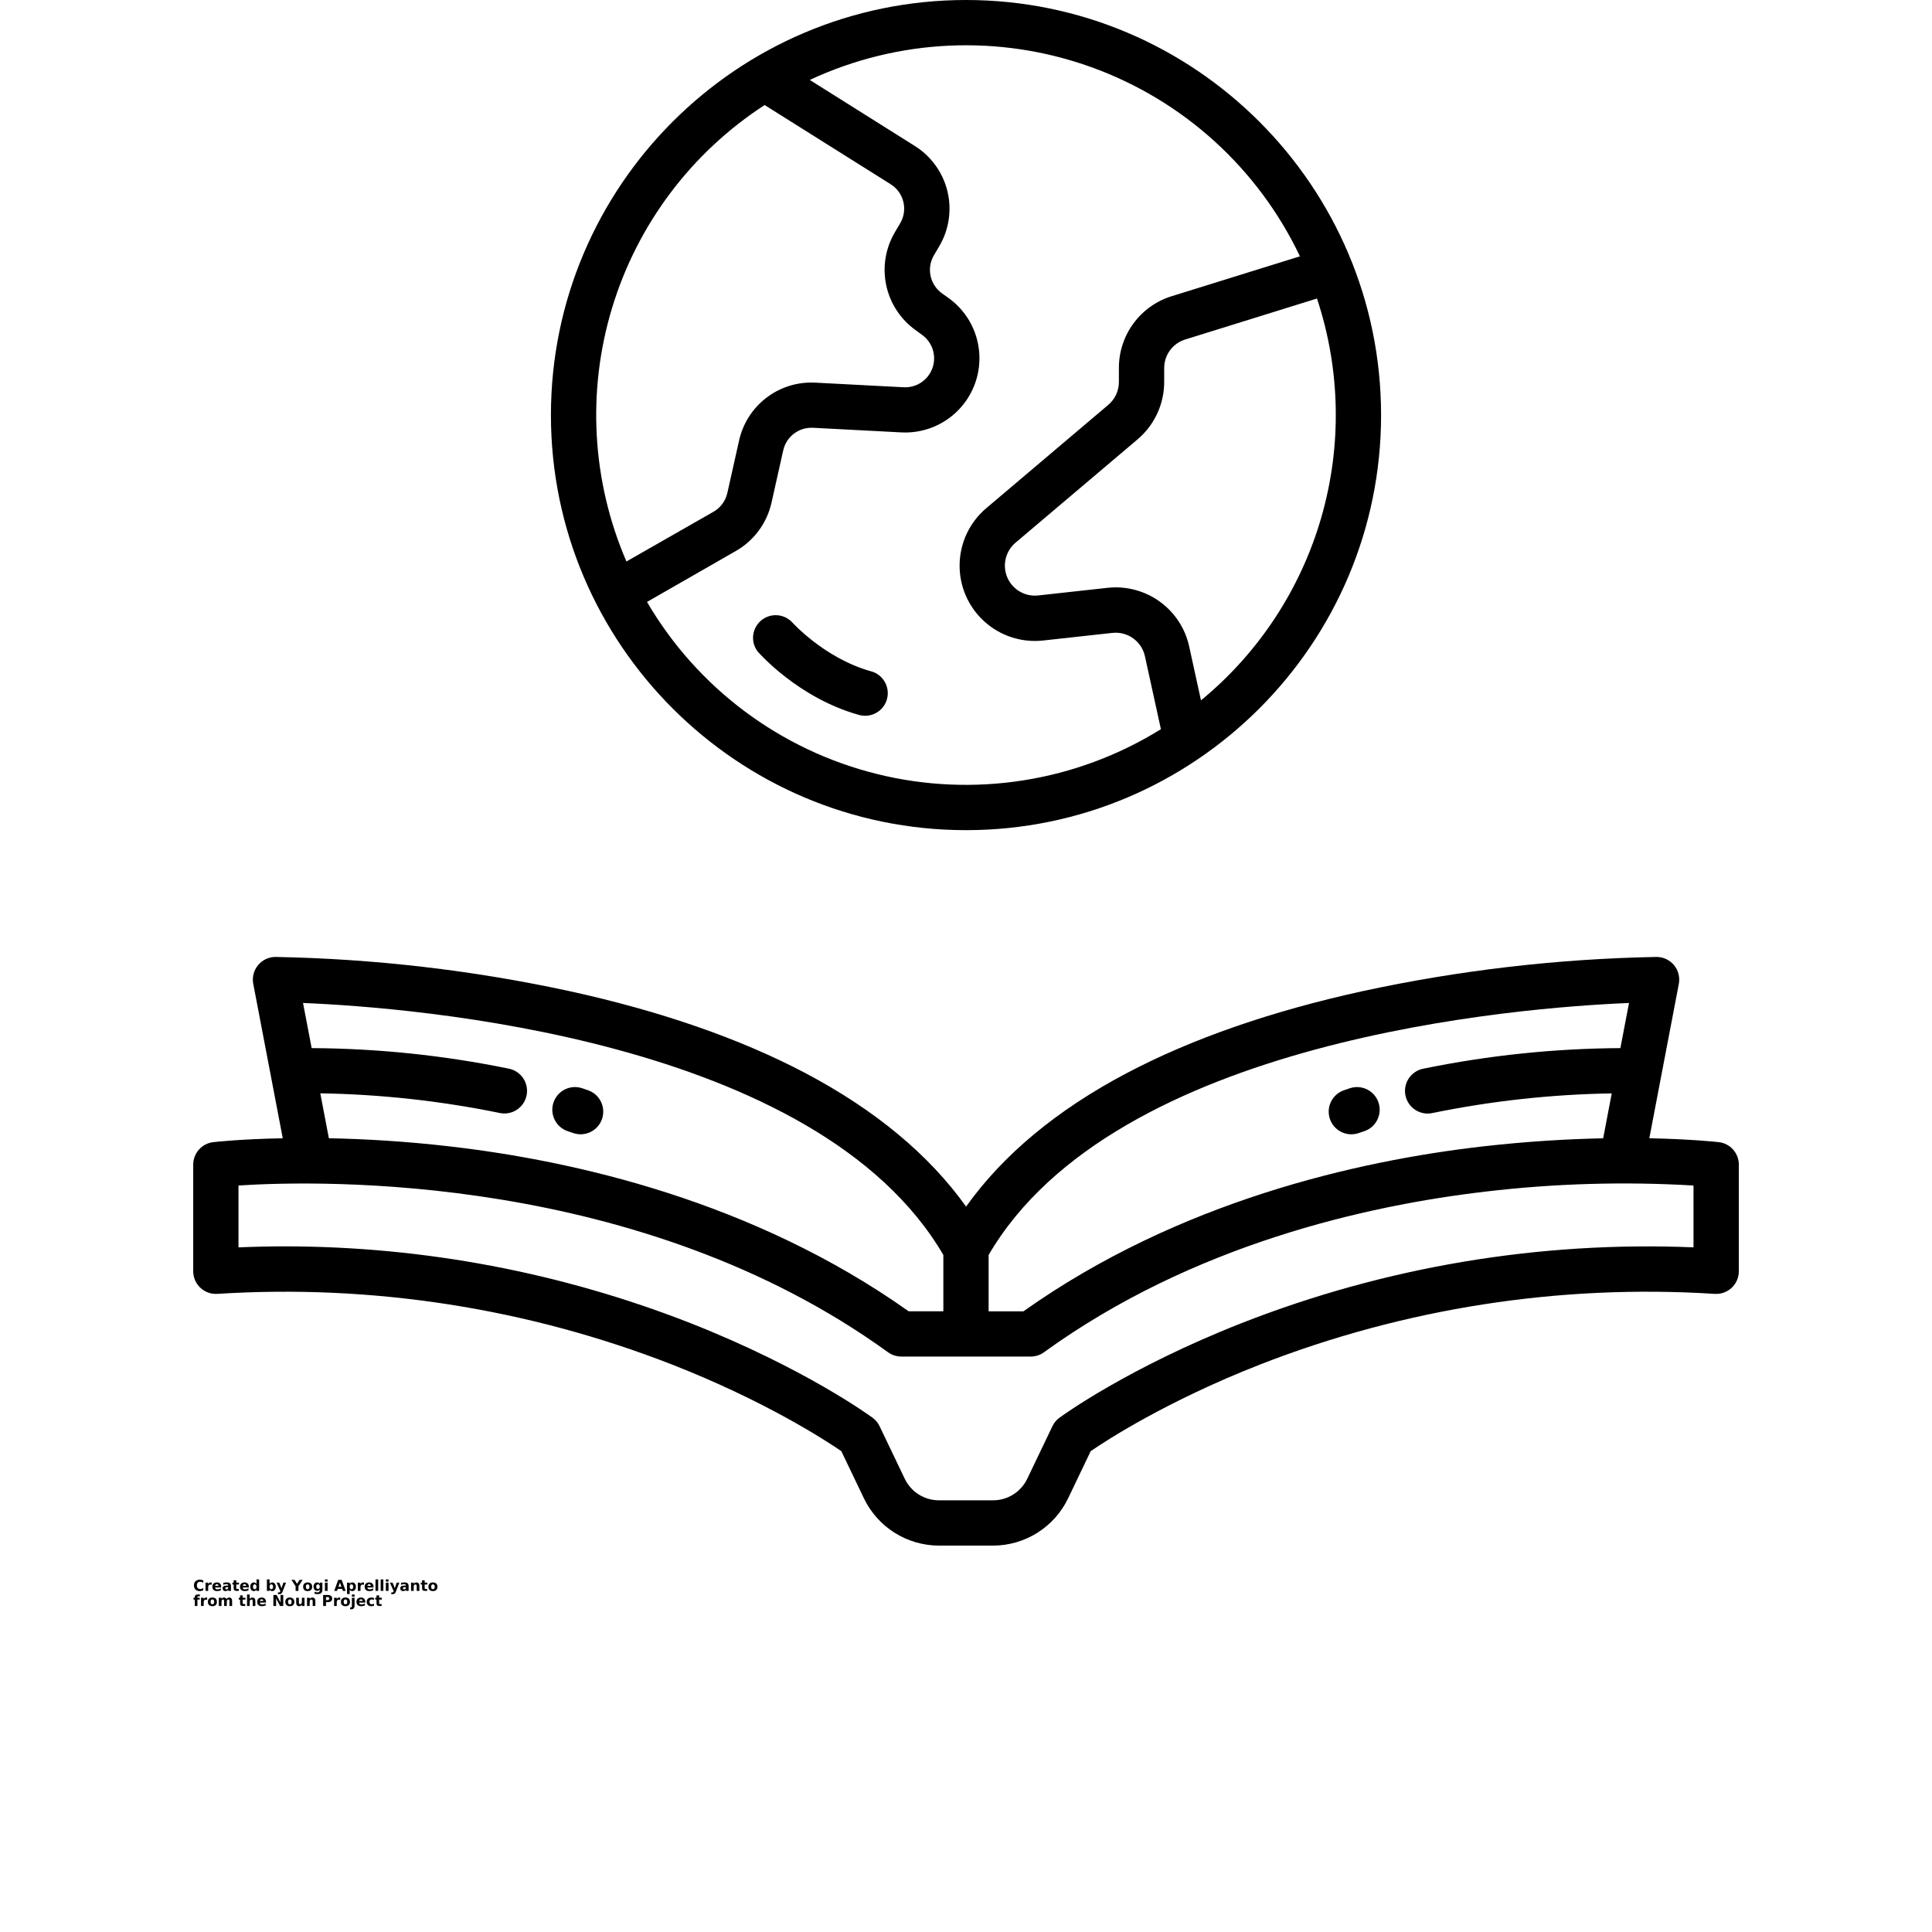 <?xml version="1.0" encoding="UTF-8"?>
<svg width="700pt" height="700pt" version="1.1" viewBox="0 0 700 700" xmlns="http://www.w3.org/2000/svg" xmlns:xlink="http://www.w3.org/1999/xlink">
 <defs>
  <symbol id="x" overflow="visible">
   <path d="m3.656-0.219c-0.188 0.094-0.387 0.168-0.594 0.219-0.199 0.051-0.406 0.078-0.625 0.078-0.668 0-1.199-0.18-1.594-0.547-0.387-0.375-0.578-0.879-0.578-1.516 0-0.645 0.191-1.148 0.578-1.516 0.395-0.375 0.926-0.562 1.594-0.562 0.219 0 0.426 0.027 0.625 0.078 0.207 0.055 0.406 0.125 0.594 0.219v0.828c-0.188-0.125-0.375-0.219-0.562-0.281-0.18-0.062-0.371-0.094-0.578-0.094-0.367 0-0.656 0.121-0.875 0.359-0.211 0.23-0.312 0.555-0.312 0.969 0 0.406 0.102 0.73 0.312 0.969 0.219 0.23 0.508 0.344 0.875 0.344 0.207 0 0.398-0.023 0.578-0.078 0.188-0.062 0.375-0.16 0.562-0.297z"/>
  </symbol>
  <symbol id="d" overflow="visible">
   <path d="m2.688-2.172c-0.086-0.039-0.168-0.07-0.25-0.094-0.086-0.02-0.168-0.031-0.25-0.031-0.25 0-0.445 0.086-0.578 0.25-0.125 0.156-0.188 0.383-0.188 0.672v1.375h-0.969v-2.984h0.969v0.484c0.113-0.195 0.25-0.336 0.406-0.422 0.164-0.094 0.359-0.141 0.578-0.141h0.109c0.039 0 0.094 0.008 0.156 0.016z"/>
  </symbol>
  <symbol id="a" overflow="visible">
   <path d="m3.438-1.5v0.266h-2.234c0.031 0.23 0.113 0.402 0.25 0.516 0.133 0.105 0.328 0.156 0.578 0.156 0.207 0 0.414-0.023 0.625-0.078 0.207-0.062 0.422-0.156 0.641-0.281v0.734c-0.219 0.094-0.445 0.164-0.672 0.203-0.23 0.039-0.453 0.062-0.672 0.062-0.543 0-0.965-0.133-1.266-0.406-0.305-0.281-0.453-0.672-0.453-1.172 0-0.477 0.145-0.859 0.438-1.141 0.301-0.281 0.707-0.422 1.219-0.422 0.469 0 0.844 0.141 1.125 0.422s0.422 0.664 0.422 1.141zm-0.969-0.328c0-0.176-0.059-0.316-0.172-0.422-0.105-0.113-0.242-0.172-0.406-0.172-0.188 0-0.34 0.055-0.453 0.156-0.117 0.105-0.188 0.25-0.219 0.438z"/>
  </symbol>
  <symbol id="f" overflow="visible">
   <path d="m1.797-1.344c-0.199 0-0.352 0.039-0.453 0.109-0.094 0.062-0.141 0.164-0.141 0.297 0 0.117 0.035 0.211 0.109 0.281 0.082 0.062 0.195 0.094 0.344 0.094 0.176 0 0.328-0.062 0.453-0.188s0.188-0.285 0.188-0.484v-0.109zm1.469-0.359v1.703h-0.969v-0.438c-0.125 0.18-0.273 0.309-0.438 0.391-0.156 0.082-0.352 0.125-0.578 0.125-0.312 0-0.57-0.086-0.766-0.266-0.188-0.188-0.281-0.422-0.281-0.703 0-0.352 0.117-0.613 0.359-0.781 0.238-0.164 0.617-0.25 1.141-0.25h0.562v-0.062c0-0.156-0.062-0.266-0.188-0.328-0.117-0.07-0.297-0.109-0.547-0.109-0.211 0-0.402 0.023-0.578 0.062-0.18 0.043-0.34 0.102-0.484 0.172v-0.719c0.195-0.051 0.398-0.086 0.609-0.109 0.207-0.031 0.414-0.047 0.625-0.047 0.539 0 0.93 0.109 1.172 0.328 0.238 0.211 0.359 0.555 0.359 1.031z"/>
  </symbol>
  <symbol id="c" overflow="visible">
   <path d="m1.5-3.844v0.859h0.984v0.672h-0.984v1.281c0 0.137 0.023 0.23 0.078 0.281 0.062 0.043 0.176 0.062 0.344 0.062h0.484v0.688h-0.812c-0.387 0-0.656-0.078-0.812-0.234s-0.234-0.422-0.234-0.797v-1.281h-0.469v-0.672h0.469v-0.859z"/>
  </symbol>
  <symbol id="l" overflow="visible">
   <path d="m2.5-2.547v-1.609h0.953v4.156h-0.953v-0.438c-0.137 0.18-0.281 0.309-0.438 0.391-0.156 0.082-0.34 0.125-0.547 0.125-0.375 0-0.684-0.145-0.922-0.438-0.23-0.289-0.344-0.672-0.344-1.141 0-0.457 0.113-0.832 0.344-1.125 0.238-0.289 0.547-0.438 0.922-0.438 0.195 0 0.375 0.043 0.531 0.125 0.164 0.086 0.316 0.215 0.453 0.391zm-0.641 1.938c0.207 0 0.363-0.07 0.469-0.219 0.113-0.156 0.172-0.379 0.172-0.672 0-0.281-0.059-0.492-0.172-0.641-0.105-0.156-0.262-0.234-0.469-0.234-0.199 0-0.355 0.078-0.469 0.234-0.105 0.148-0.156 0.359-0.156 0.641 0 0.293 0.051 0.516 0.156 0.672 0.113 0.148 0.27 0.219 0.469 0.219z"/>
  </symbol>
  <symbol id="k" overflow="visible">
   <path d="m2.047-0.609c0.207 0 0.363-0.07 0.469-0.219 0.113-0.156 0.172-0.379 0.172-0.672 0-0.281-0.059-0.492-0.172-0.641-0.105-0.156-0.262-0.234-0.469-0.234-0.199 0-0.355 0.078-0.469 0.234-0.105 0.148-0.156 0.359-0.156 0.641 0 0.293 0.051 0.516 0.156 0.672 0.113 0.148 0.27 0.219 0.469 0.219zm-0.625-1.938c0.125-0.176 0.266-0.305 0.422-0.391 0.164-0.082 0.352-0.125 0.562-0.125 0.363 0 0.664 0.148 0.906 0.438 0.238 0.293 0.359 0.668 0.359 1.125 0 0.469-0.121 0.852-0.359 1.141-0.242 0.293-0.543 0.438-0.906 0.438-0.211 0-0.398-0.043-0.562-0.125-0.156-0.082-0.297-0.211-0.422-0.391v0.438h-0.969v-4.156h0.969z"/>
  </symbol>
  <symbol id="e" overflow="visible">
   <path d="m0.062-2.984h0.953l0.812 2.016 0.688-2.016h0.953l-1.266 3.266c-0.125 0.332-0.273 0.566-0.438 0.703-0.168 0.133-0.391 0.203-0.672 0.203h-0.547v-0.641h0.297c0.164 0 0.285-0.027 0.359-0.078 0.07-0.055 0.129-0.141 0.172-0.266l0.031-0.094z"/>
  </symbol>
  <symbol id="j" overflow="visible">
   <path d="m-0.047-3.984h1.125l0.906 1.422 0.906-1.422h1.125l-1.516 2.312v1.672h-1.031v-1.672z"/>
  </symbol>
  <symbol id="b" overflow="visible">
   <path d="m1.875-2.375c-0.211 0-0.371 0.078-0.484 0.234-0.105 0.148-0.156 0.359-0.156 0.641 0 0.293 0.051 0.516 0.156 0.672 0.113 0.148 0.273 0.219 0.484 0.219 0.207 0 0.367-0.07 0.484-0.219 0.113-0.156 0.172-0.379 0.172-0.672 0-0.281-0.059-0.492-0.172-0.641-0.117-0.156-0.277-0.234-0.484-0.234zm0-0.688c0.52 0 0.922 0.141 1.203 0.422 0.289 0.273 0.438 0.652 0.438 1.141 0 0.5-0.148 0.891-0.438 1.172-0.281 0.273-0.684 0.406-1.203 0.406-0.512 0-0.914-0.133-1.203-0.406-0.293-0.281-0.438-0.672-0.438-1.172 0-0.488 0.145-0.867 0.438-1.141 0.289-0.281 0.691-0.422 1.203-0.422z"/>
  </symbol>
  <symbol id="w" overflow="visible">
   <path d="m2.5-0.5c-0.137 0.168-0.281 0.293-0.438 0.375-0.156 0.086-0.34 0.125-0.547 0.125-0.367 0-0.668-0.141-0.906-0.422-0.242-0.289-0.359-0.66-0.359-1.109 0-0.445 0.117-0.812 0.359-1.094 0.238-0.289 0.539-0.438 0.906-0.438 0.207 0 0.391 0.043 0.547 0.125 0.156 0.086 0.301 0.215 0.438 0.391v-0.438h0.953v2.688c0 0.477-0.152 0.844-0.453 1.094-0.305 0.258-0.746 0.391-1.328 0.391-0.18 0-0.355-0.016-0.531-0.047-0.18-0.031-0.355-0.078-0.531-0.141v-0.734c0.164 0.094 0.328 0.16 0.484 0.203 0.164 0.051 0.332 0.078 0.5 0.078 0.312 0 0.539-0.07 0.688-0.203 0.145-0.137 0.219-0.348 0.219-0.641zm-0.641-1.875c-0.199 0-0.355 0.074-0.469 0.219-0.105 0.148-0.156 0.355-0.156 0.625 0 0.273 0.051 0.48 0.156 0.625 0.113 0.148 0.27 0.219 0.469 0.219 0.195 0 0.352-0.07 0.469-0.219 0.113-0.145 0.172-0.352 0.172-0.625 0-0.27-0.059-0.477-0.172-0.625-0.117-0.145-0.273-0.219-0.469-0.219z"/>
  </symbol>
  <symbol id="i" overflow="visible">
   <path d="m0.453-2.984h0.969v2.984h-0.969zm0-1.172h0.969v0.781h-0.969z"/>
  </symbol>
  <symbol id="v" overflow="visible">
   <path d="m2.922-0.719h-1.609l-0.25 0.719h-1.031l1.469-3.984h1.234l1.469 3.984h-1.031zm-1.359-0.75h1.094l-0.531-1.578z"/>
  </symbol>
  <symbol id="u" overflow="visible">
   <path d="m1.422-0.438v1.578h-0.969v-4.125h0.969v0.438c0.125-0.176 0.266-0.305 0.422-0.391 0.164-0.082 0.352-0.125 0.562-0.125 0.363 0 0.664 0.148 0.906 0.438 0.238 0.293 0.359 0.668 0.359 1.125 0 0.469-0.121 0.852-0.359 1.141-0.242 0.293-0.543 0.438-0.906 0.438-0.211 0-0.398-0.043-0.562-0.125-0.156-0.082-0.297-0.211-0.422-0.391zm0.625-1.938c-0.199 0-0.355 0.078-0.469 0.234-0.105 0.148-0.156 0.359-0.156 0.641 0 0.293 0.051 0.516 0.156 0.672 0.113 0.148 0.27 0.219 0.469 0.219 0.207 0 0.363-0.07 0.469-0.219 0.113-0.156 0.172-0.379 0.172-0.672 0-0.281-0.059-0.492-0.172-0.641-0.105-0.156-0.262-0.234-0.469-0.234z"/>
  </symbol>
  <symbol id="h" overflow="visible">
   <path d="m0.453-4.156h0.969v4.156h-0.969z"/>
  </symbol>
  <symbol id="g" overflow="visible">
   <path d="m3.469-1.828v1.828h-0.969v-1.391c0-0.258-0.008-0.438-0.016-0.531-0.012-0.102-0.031-0.176-0.062-0.219-0.031-0.062-0.086-0.109-0.156-0.141-0.062-0.039-0.133-0.062-0.203-0.062-0.211 0-0.371 0.078-0.484 0.234-0.105 0.156-0.156 0.371-0.156 0.641v1.469h-0.969v-2.984h0.969v0.438c0.133-0.176 0.285-0.305 0.453-0.391 0.164-0.082 0.344-0.125 0.531-0.125 0.344 0 0.602 0.109 0.781 0.328 0.188 0.211 0.281 0.512 0.281 0.906z"/>
  </symbol>
  <symbol id="t" overflow="visible">
   <path d="m2.422-4.156v0.625h-0.516c-0.137 0-0.234 0.027-0.297 0.078-0.055 0.055-0.078 0.137-0.078 0.25v0.219h0.828v0.672h-0.828v2.312h-0.953v-2.312h-0.469v-0.672h0.469v-0.219c0-0.32 0.086-0.562 0.266-0.719 0.188-0.156 0.473-0.234 0.859-0.234z"/>
  </symbol>
  <symbol id="s" overflow="visible">
   <path d="m3.234-2.5c0.113-0.176 0.254-0.312 0.422-0.406 0.164-0.102 0.352-0.156 0.562-0.156 0.332 0 0.586 0.109 0.766 0.328 0.188 0.211 0.281 0.512 0.281 0.906v1.828h-0.969v-1.562c0.008-0.02 0.016-0.039 0.016-0.062v-0.109c0-0.219-0.031-0.375-0.094-0.469s-0.164-0.141-0.297-0.141c-0.188 0-0.336 0.078-0.438 0.234-0.094 0.148-0.141 0.359-0.141 0.641v1.469h-0.969v-1.562c0-0.332-0.031-0.547-0.094-0.641-0.055-0.094-0.152-0.141-0.297-0.141-0.18 0-0.32 0.078-0.422 0.234-0.094 0.148-0.141 0.359-0.141 0.641v1.469h-0.969v-2.984h0.969v0.438c0.113-0.176 0.242-0.305 0.391-0.391 0.156-0.082 0.328-0.125 0.516-0.125 0.207 0 0.391 0.055 0.547 0.156 0.156 0.094 0.273 0.23 0.359 0.406z"/>
  </symbol>
  <symbol id="r" overflow="visible">
   <path d="m3.469-1.828v1.828h-0.969v-1.391c0-0.258-0.008-0.438-0.016-0.531-0.012-0.102-0.031-0.176-0.062-0.219-0.031-0.062-0.086-0.109-0.156-0.141-0.062-0.039-0.133-0.062-0.203-0.062-0.211 0-0.371 0.078-0.484 0.234-0.105 0.156-0.156 0.371-0.156 0.641v1.469h-0.969v-4.156h0.969v1.609c0.133-0.176 0.285-0.305 0.453-0.391 0.164-0.082 0.344-0.125 0.531-0.125 0.344 0 0.602 0.109 0.781 0.328 0.188 0.211 0.281 0.512 0.281 0.906z"/>
  </symbol>
  <symbol id="q" overflow="visible">
   <path d="m0.5-3.984h1.156l1.438 2.734v-2.734h0.984v3.984h-1.156l-1.438-2.734v2.734h-0.984z"/>
  </symbol>
  <symbol id="p" overflow="visible">
   <path d="m0.422-1.172v-1.812h0.969v0.297 0.609 0.484c0 0.242 0.004 0.418 0.016 0.531 0.008 0.105 0.031 0.18 0.062 0.219 0.039 0.062 0.094 0.117 0.156 0.156 0.062 0.031 0.133 0.047 0.219 0.047 0.195 0 0.352-0.078 0.469-0.234 0.113-0.156 0.172-0.367 0.172-0.641v-1.469h0.953v2.984h-0.953v-0.438c-0.148 0.18-0.305 0.309-0.469 0.391-0.156 0.082-0.336 0.125-0.531 0.125-0.344 0-0.609-0.102-0.797-0.312-0.18-0.219-0.266-0.531-0.266-0.938z"/>
  </symbol>
  <symbol id="o" overflow="visible">
   <path d="m0.5-3.984h1.703c0.508 0 0.898 0.117 1.172 0.344 0.27 0.219 0.406 0.539 0.406 0.953 0 0.418-0.137 0.742-0.406 0.969-0.273 0.219-0.664 0.328-1.172 0.328h-0.672v1.391h-1.031zm1.031 0.75v1.109h0.562c0.195 0 0.348-0.047 0.453-0.141 0.113-0.102 0.172-0.242 0.172-0.422 0-0.176-0.059-0.312-0.172-0.406-0.105-0.094-0.258-0.141-0.453-0.141z"/>
  </symbol>
  <symbol id="n" overflow="visible">
   <path d="m0.453-2.984h0.969v2.938c0 0.395-0.102 0.695-0.297 0.906-0.188 0.219-0.465 0.328-0.828 0.328h-0.484v-0.641h0.172c0.176 0 0.297-0.043 0.359-0.125 0.07-0.074 0.109-0.23 0.109-0.469zm0-1.172h0.969v0.781h-0.969z"/>
  </symbol>
  <symbol id="m" overflow="visible">
   <path d="m2.875-2.891v0.766c-0.125-0.082-0.258-0.145-0.391-0.188-0.137-0.039-0.273-0.062-0.406-0.062-0.273 0-0.48 0.078-0.625 0.234-0.148 0.156-0.219 0.371-0.219 0.641 0 0.281 0.07 0.5 0.219 0.656 0.145 0.156 0.352 0.234 0.625 0.234 0.145 0 0.285-0.02 0.422-0.062 0.133-0.039 0.258-0.109 0.375-0.203v0.781c-0.148 0.062-0.297 0.102-0.453 0.125-0.156 0.031-0.312 0.047-0.469 0.047-0.543 0-0.965-0.133-1.266-0.406-0.305-0.281-0.453-0.672-0.453-1.172 0-0.488 0.148-0.867 0.453-1.141 0.301-0.281 0.723-0.422 1.266-0.422 0.156 0 0.312 0.016 0.469 0.047 0.156 0.023 0.305 0.062 0.453 0.125z"/>
  </symbol>
 </defs>
 <g>
  <path d="m489.63 410.98c0.906-0.004 1.809-0.156 2.668-0.449 0.645-0.23 1.312-0.449 1.969-0.668 4.301-1.426 6.629-6.07 5.199-10.371-1.426-4.301-6.07-6.633-10.371-5.203l-2.121 0.723h-0.004c-3.801 1.293-6.106 5.152-5.445 9.113 0.656 3.961 4.09 6.863 8.105 6.856z"/>
  <path d="m205.73 409.86c0.656 0.219 1.324 0.438 1.969 0.668 4.285 1.473 8.953-0.809 10.422-5.098 1.473-4.285-0.809-8.949-5.094-10.422l-2.121-0.723h-0.004c-4.301-1.43-8.945 0.902-10.371 5.203-1.43 4.301 0.898 8.945 5.199 10.371z"/>
  <path d="m622.74 413.82c-0.742-0.086-9.977-1.094-25.156-1.41l10.688-55.945h-0.004c0.461-2.402-0.176-4.887-1.734-6.769-1.559-1.887-3.879-2.977-6.324-2.977-35.809 0.664-71.465 4.809-106.46 12.383-33.098 7.242-61.875 17.238-85.531 29.719-25.254 13.32-44.766 29.531-58.188 48.355-13.422-18.801-32.934-35-58.188-48.355-23.656-12.48-52.434-22.477-85.531-29.719-35.012-7.574-70.676-11.719-106.49-12.383-2.445 0-4.766 1.09-6.324 2.977-1.562 1.883-2.199 4.367-1.738 6.769l10.688 55.945c-15.203 0.297-24.434 1.324-25.156 1.41-4.148 0.469-7.285 3.977-7.285 8.148v38.633c-0.004 2.269 0.938 4.441 2.598 5.992 1.656 1.555 3.887 2.352 6.152 2.199 56.152-3.57 112.4 5.18 164.82 25.637 33.633 13.18 55.398 27.344 61.25 31.348l8.203 17.129c2.465 5.109 6.312 9.422 11.113 12.445 4.797 3.023 10.352 4.633 16.023 4.648h19.688c5.672-0.016 11.223-1.629 16.02-4.652 4.793-3.023 8.645-7.336 11.105-12.441l8.203-17.129c5.883-4.035 27.648-18.168 61.25-31.348 52.418-20.461 108.67-29.211 164.83-25.637 2.266 0.152 4.496-0.645 6.152-2.199 1.66-1.551 2.602-3.723 2.598-5.992v-38.633c0-4.168-3.125-7.672-7.262-8.148zm-32.516-50.422-3.129 16.352c-23.953 0.137-47.836 2.629-71.305 7.438-2.18 0.395-4.106 1.656-5.34 3.496-1.238 1.84-1.676 4.102-1.219 6.269 0.461 2.168 1.777 4.059 3.648 5.242 1.875 1.184 4.148 1.559 6.301 1.039 21.332-4.359 43.02-6.731 64.785-7.078l-3.106 16.273c-12.602 0.25-27.508 1.094-43.969 2.977-44.844 5.172-109.76 19.766-166.09 59.719h-12.602v-20.43c45.719-78.312 192.32-89.668 232.02-91.297zm-248.43 91.297v20.41l-12.578-0.004c-56.328-39.953-121.27-54.547-166.09-59.719-16.406-1.914-31.367-2.723-43.969-2.977l-3.106-16.273c21.766 0.352 43.453 2.719 64.781 7.078 2.156 0.52 4.426 0.145 6.301-1.039 1.875-1.18 3.191-3.07 3.648-5.238 0.457-2.168 0.02-4.43-1.215-6.269-1.234-1.84-3.164-3.102-5.344-3.5-23.465-4.801-47.348-7.285-71.301-7.414l-3.129-16.352c39.66 1.617 186.23 12.918 232 91.297zm271.8-2.758c-55.883-2.312-111.64 7.035-163.71 27.441-41.344 16.273-65.055 33.578-66.051 34.312h-0.004c-1.078 0.797-1.949 1.848-2.523 3.062l-9.133 19.074c-2.285 4.734-7.07 7.75-12.328 7.766h-19.688c-5.258-0.016-10.043-3.031-12.328-7.766l-9.133-19.074c-0.574-1.215-1.445-2.266-2.523-3.062-0.996-0.734-24.707-18.035-66.051-34.312h-0.004c-46.738-18.309-96.484-27.738-146.68-27.801-5.586 0-11.262 0.125-17.031 0.371v-22.422c29.836-1.938 145.54-4.594 235.35 60.43 1.398 1.008 3.078 1.551 4.805 1.551h46.879-0.004c1.727 0 3.406-0.543 4.805-1.551 53.836-38.969 116.77-53.18 160.09-58.23h-0.004c24.973-2.945 50.16-3.676 75.262-2.188z"/>
  <path d="m350 300.78c82.93 0 150.39-67.461 150.39-150.39s-67.461-150.39-150.39-150.39-150.39 67.461-150.39 150.39 67.461 150.39 150.39 150.39zm85.137-47.031-4.266-19.48c-1.426-6.586-5.25-12.406-10.723-16.34-5.473-3.93-12.207-5.691-18.906-4.945l-25.09 2.758c-4.754 0.523-9.293-2.117-11.184-6.512-1.887-4.394-0.684-9.508 2.969-12.598l44.219-37.438c6.113-5.176 9.641-12.773 9.648-20.781v-5.031c-0.016-4.773 3.094-8.992 7.656-10.391l47.699-14.832c8.523 25.672 9.074 53.324 1.57 79.312-7.5 25.992-22.699 49.098-43.594 66.277zm35.855-160.88-46.418 14.438h-0.004c-5.566 1.711-10.434 5.168-13.887 9.859-3.453 4.691-5.305 10.367-5.285 16.191v5.031c0.004 3.203-1.402 6.238-3.852 8.305l-44.219 37.449c-5.984 5.066-9.496 12.469-9.641 20.309s3.09 15.363 8.883 20.652c5.793 5.285 13.578 7.824 21.375 6.965l25.09-2.758v0.004c5.531-0.621 10.629 3.047 11.801 8.488l5.785 26.391h0.004c-30.68 19.074-67.766 24.938-102.83 16.258-35.066-8.684-65.137-31.172-83.371-62.359l32.242-18.484h0.004c6.555-3.769 11.227-10.117 12.871-17.5l4.242-18.945h0.004c1.117-4.988 5.676-8.441 10.785-8.168l32.004 1.672h-0.004c7.769 0.406 15.336-2.57 20.742-8.164 5.406-5.59 8.129-13.25 7.461-21-0.668-7.75-4.656-14.832-10.941-19.418l-2.582-1.828c-4.356-3.164-5.598-9.117-2.875-13.758l1.938-3.281h-0.004c3.555-6.023 4.613-13.199 2.949-19.992-1.664-6.793-5.918-12.664-11.852-16.367l-38.008-23.898c32.043-14.945 68.695-16.617 101.96-4.644s60.457 36.617 75.629 68.555zm-193.95-54.809 45.609 28.656c4.844 3 6.391 9.324 3.477 14.219l-1.938 3.281h0.004c-3.371 5.75-4.481 12.547-3.113 19.07 1.367 6.519 5.113 12.301 10.508 16.215l2.559 1.871c3.742 2.734 5.246 7.606 3.695 11.977-1.551 4.371-5.789 7.203-10.422 6.965l-32.016-1.672c-6.356-0.344-12.625 1.586-17.688 5.441-5.062 3.856-8.59 9.387-9.949 15.602l-4.242 18.934h-0.004c-0.637 2.871-2.457 5.34-5.008 6.801l-31.543 18.016c-12.531-29.039-14.375-61.574-5.211-91.844s28.75-56.32 55.281-73.531z"/>
  <path d="m315.48 243.2c-16.887-4.758-28.504-17.773-28.613-17.883-3.047-3.07-7.953-3.246-11.211-0.402-3.262 2.844-3.754 7.731-1.125 11.164 0.59 0.68 14.797 16.801 36.555 22.914 2.109 0.637 4.383 0.398 6.316-0.664 1.93-1.059 3.352-2.852 3.949-4.973 0.594-2.121 0.309-4.394-0.789-6.305s-2.918-3.297-5.047-3.852z"/>
  <use x="70" y="576.406" xlink:href="#x"/>
  <use x="74.012" y="576.406" xlink:href="#d"/>
  <use x="76.711" y="576.406" xlink:href="#a"/>
  <use x="80.418" y="576.406" xlink:href="#f"/>
  <use x="84.109" y="576.406" xlink:href="#c"/>
  <use x="86.723" y="576.406" xlink:href="#a"/>
  <use x="90.434" y="576.406" xlink:href="#l"/>
  <use x="96.25" y="576.406" xlink:href="#k"/>
  <use x="100.168" y="576.406" xlink:href="#e"/>
  <use x="105.637" y="576.406" xlink:href="#j"/>
  <use x="109.594" y="576.406" xlink:href="#b"/>
  <use x="113.352" y="576.406" xlink:href="#w"/>
  <use x="117.266" y="576.406" xlink:href="#i"/>
  <use x="121.047" y="576.406" xlink:href="#v"/>
  <use x="125.277" y="576.406" xlink:href="#u"/>
  <use x="129.191" y="576.406" xlink:href="#d"/>
  <use x="131.891" y="576.406" xlink:href="#a"/>
  <use x="135.598" y="576.406" xlink:href="#h"/>
  <use x="137.473" y="576.406" xlink:href="#h"/>
  <use x="139.348" y="576.406" xlink:href="#i"/>
  <use x="141.223" y="576.406" xlink:href="#e"/>
  <use x="144.785" y="576.406" xlink:href="#f"/>
  <use x="148.477" y="576.406" xlink:href="#g"/>
  <use x="152.371" y="576.406" xlink:href="#c"/>
  <use x="154.984" y="576.406" xlink:href="#b"/>
  <use x="70" y="581.875" xlink:href="#t"/>
  <use x="72.379" y="581.875" xlink:href="#d"/>
  <use x="75.078" y="581.875" xlink:href="#b"/>
  <use x="78.832" y="581.875" xlink:href="#s"/>
  <use x="86.438" y="581.875" xlink:href="#c"/>
  <use x="89.051" y="581.875" xlink:href="#r"/>
  <use x="92.941" y="581.875" xlink:href="#a"/>
  <use x="98.555" y="581.875" xlink:href="#q"/>
  <use x="103.133" y="581.875" xlink:href="#b"/>
  <use x="106.891" y="581.875" xlink:href="#p"/>
  <use x="110.785" y="581.875" xlink:href="#g"/>
  <use x="116.582" y="581.875" xlink:href="#o"/>
  <use x="120.59" y="581.875" xlink:href="#d"/>
  <use x="123.285" y="581.875" xlink:href="#b"/>
  <use x="127.043" y="581.875" xlink:href="#n"/>
  <use x="128.918" y="581.875" xlink:href="#a"/>
  <use x="132.625" y="581.875" xlink:href="#m"/>
  <use x="135.867" y="581.875" xlink:href="#c"/>
 </g>
</svg>
